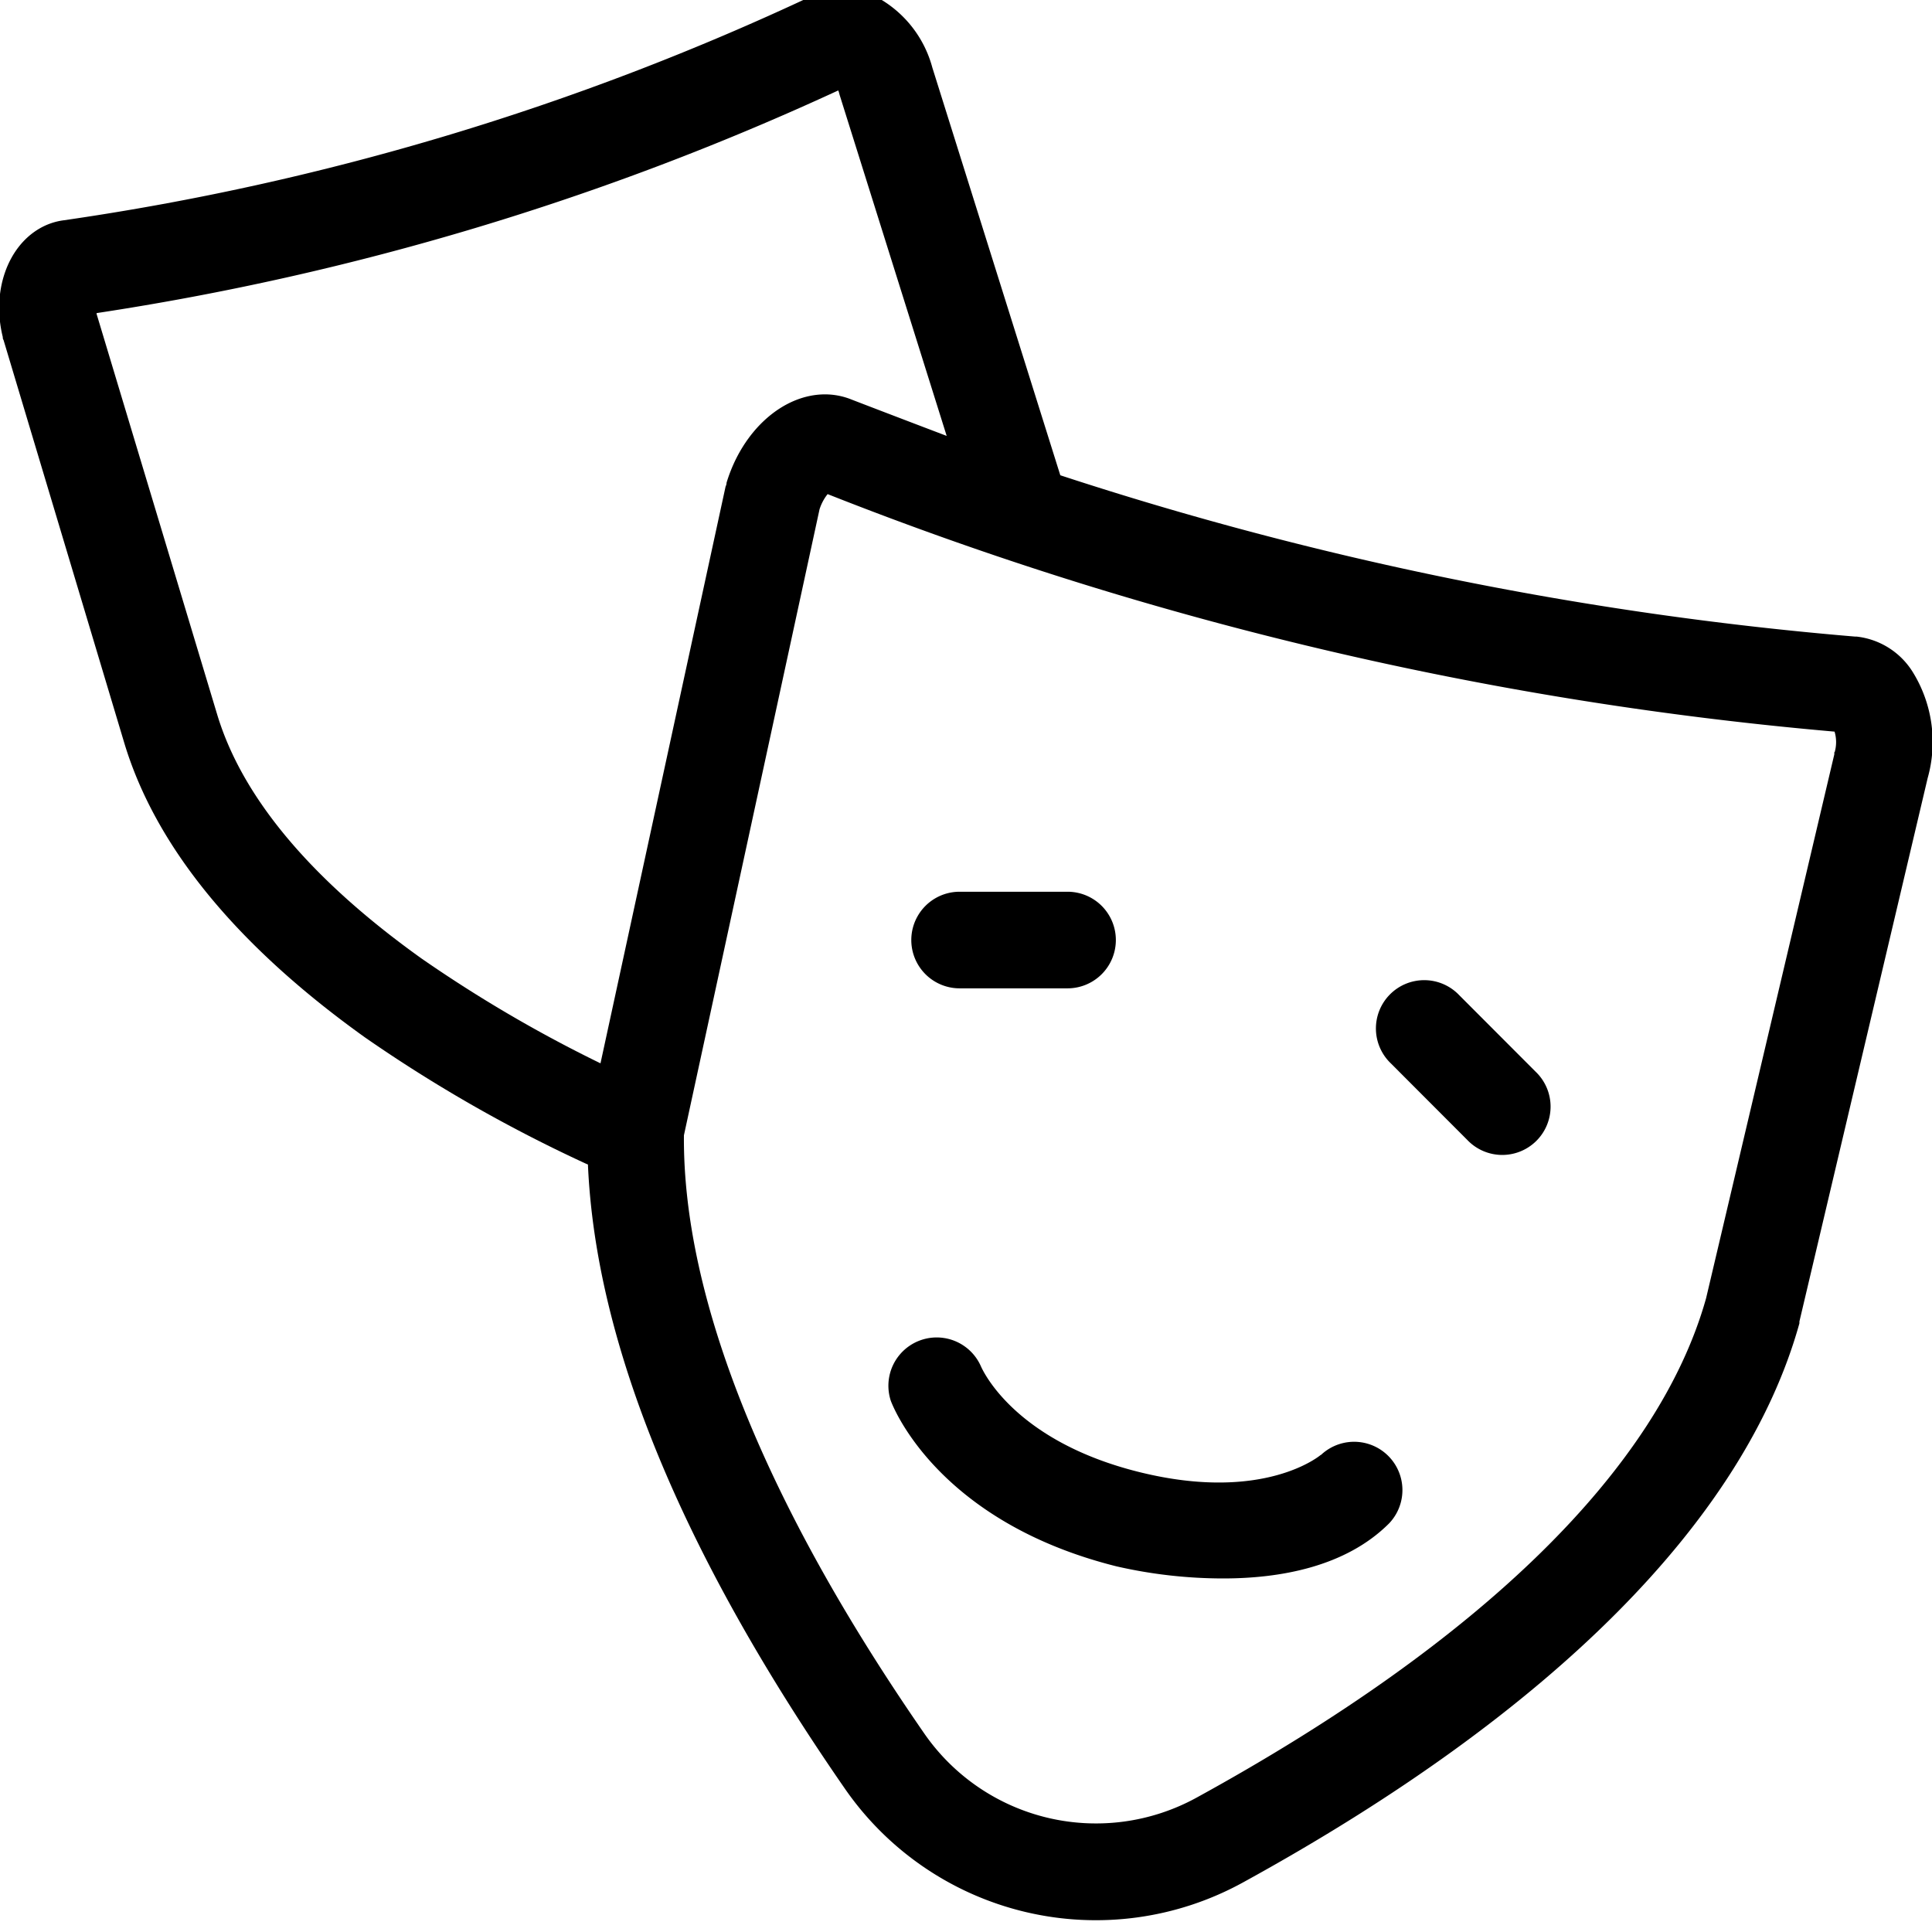 <svg xmlns="http://www.w3.org/2000/svg" viewBox="0 0 160 160"><path d="M158.39 55.63a6.29 6.29 0 0 0-4.63-2.91h-.12a288.79 288.79 0 0 1-65.83-13.36L77.21 5.59a9.4 9.4 0 0 0-4.64-5.85 5.75 5.75 0 0 0-5-.23l-.15.07A219.72 219.72 0 0 1 5.3 18.24a5.37 5.37 0 0 0-2 .67c-2.69 1.54-4 5.24-3.07 9 0 .08 0 .16.06.24l10 33.37c2.58 8.57 9.28 16.77 19.93 24.39A120.49 120.49 0 0 0 48.5 96.36l.19.08c.64 14.82 7.77 32.17 21.26 51.66a25.28 25.28 0 0 0 33 7.79c25.63-14.07 41.56-30.08 46.07-46.3v-.15l10.62-45a11 11 0 0 0-1.25-8.81zM34.91 79.38C25.76 72.84 20.08 66.06 18 59.22L8 26v-.07A227.74 227.74 0 0 0 69.42 7.49a1.3 1.3 0 0 1 .06.17l.06.22L78.4 36.1c-2.63-1-5.25-2-7.85-3a5.88 5.88 0 0 0-2.22-.44c-3.5 0-6.85 3-8.16 7.32q0 .15-.08.31L49.73 88.06a112.37 112.37 0 0 1-14.82-8.68zm117-17.09v.18l-10.62 45.05c-3.95 14.07-18.53 28.37-42.19 41.35a17.3 17.3 0 0 1-22.57-5.33c-13.1-18.93-20-36-19.89-49.52l11.23-51.84a3.91 3.91 0 0 1 .67-1.26 296.78 296.78 0 0 0 83.39 19.67 3 3 0 0 1 .01 1.7z"/><path d="M109.39 120.48s-4.63 4-15 1.44-13-8.42-13.16-8.78a4 4 0 0 0-7.46 2.86c.15.41 3.82 10 18.7 13.72a39.62 39.62 0 0 0 8.83 1c4.64 0 10.11-.93 13.74-4.56a4 4 0 0 0-5.65-5.66zM79.47 81.85h8.94a4 4 0 1 0 0-8h-8.94a4 4 0 1 0 0 8zm41.38.57a4 4 0 1 0-5.66 5.65l6.32 6.33a4 4 0 1 0 5.66-5.65z"/></svg>